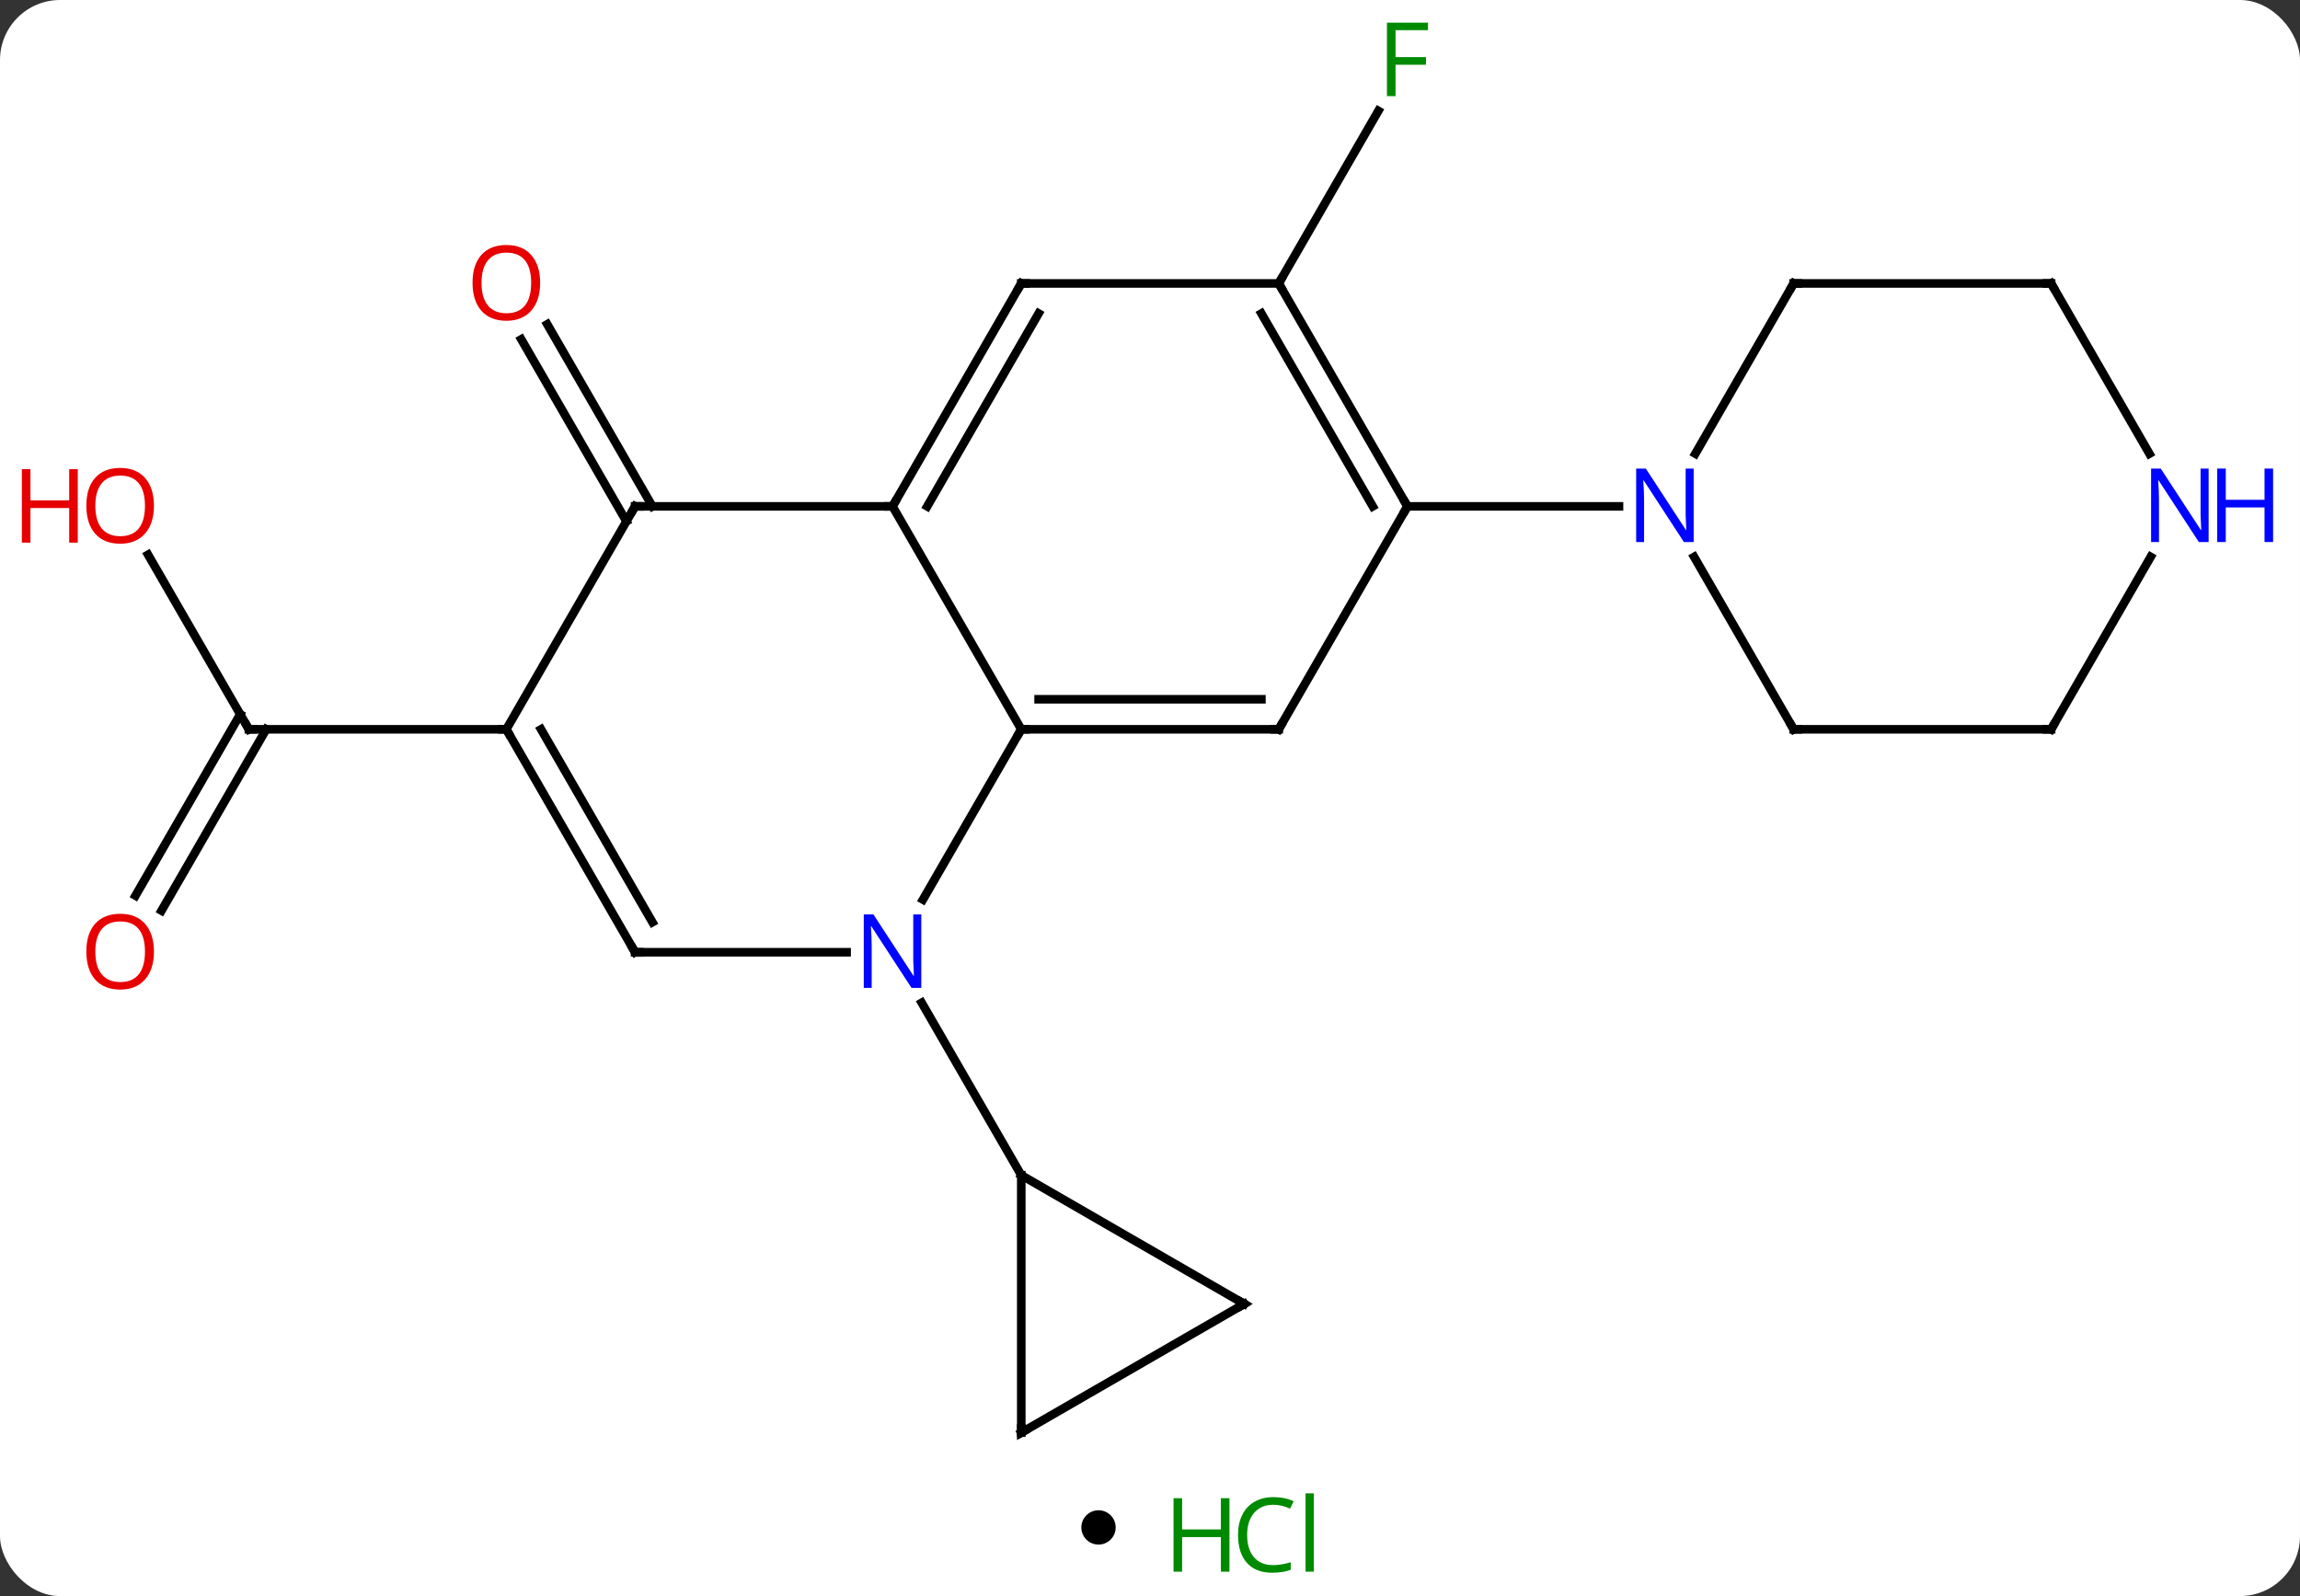 <svg width="268" viewBox="0 0 268 186" style="fill-opacity:1; color-rendering:auto; color-interpolation:auto; text-rendering:auto; stroke:black; stroke-linecap:square; stroke-miterlimit:10; shape-rendering:auto; stroke-opacity:1; fill:black; stroke-dasharray:none; font-weight:normal; stroke-width:1; font-family:'Open Sans'; font-style:normal; stroke-linejoin:miter; font-size:12; stroke-dashoffset:0; image-rendering:auto;" height="186" class="cas-substance-image" xmlns:xlink="http://www.w3.org/1999/xlink" xmlns="http://www.w3.org/2000/svg"><rect x="0" y="0" width="268" height="186" fill="#333333" stroke="none"/><svg class="cas-substance-single-component"><rect y="0" x="0" width="268" stroke="none" ry="7" rx="7" height="186" fill="white" class="cas-substance-group"/><svg y="0" x="0" width="268" viewBox="0 0 268 171" style="fill:black;" height="171" class="cas-substance-single-component-image"><svg><g><g transform="translate(134,87)" style="text-rendering:geometricPrecision; color-rendering:optimizeQuality; color-interpolation:linearRGB; stroke-linecap:butt; image-rendering:optimizeQuality;"><line y2="-26.24" y1="-47.459" x2="-61.01" x1="-73.262" style="fill:none;"/><line y2="-27.99" y1="-49.209" x2="-57.979" x1="-70.231" style="fill:none;"/><line y2="-22.354" y1="-2.01" x2="-116.746" x1="-105" style="fill:none;"/><line y2="17.373" y1="-3.76" x2="-118.212" x1="-106.01" style="fill:none;"/><line y2="19.123" y1="-2.01" x2="-115.181" x1="-102.979" style="fill:none;"/><line y2="-2.01" y1="-2.01" x2="-75" x1="-105" style="fill:none;"/><line y2="-53.97" y1="-74.08" x2="15" x1="26.609" style="fill:none;"/><line y2="17.832" y1="-2.01" x2="-26.456" x1="-15" style="fill:none;"/><line y2="-27.99" y1="-2.01" x2="-30" x1="-15" style="fill:none;"/><line y2="-2.01" y1="-2.01" x2="15" x1="-15" style="fill:none;"/><line y2="-5.51" y1="-5.51" x2="12.979" x1="-12.979" style="fill:none;"/><line y2="23.97" y1="23.97" x2="-60" x1="-35.352" style="fill:none;"/><line y2="49.953" y1="29.858" x2="-15" x1="-26.601" style="fill:none;"/><line y2="-27.99" y1="-27.99" x2="-60" x1="-30" style="fill:none;"/><line y2="-53.97" y1="-27.99" x2="-15" x1="-30" style="fill:none;"/><line y2="-50.47" y1="-27.99" x2="-12.979" x1="-25.959" style="fill:none;"/><line y2="-27.99" y1="-2.01" x2="30" x1="15" style="fill:none;"/><line y2="-2.01" y1="23.97" x2="-75" x1="-60" style="fill:none;"/><line y2="-2.01" y1="20.47" x2="-70.959" x1="-57.979" style="fill:none;"/><line y2="-2.01" y1="-27.99" x2="-75" x1="-60" style="fill:none;"/><line y2="-53.97" y1="-53.97" x2="15" x1="-15" style="fill:none;"/><line y2="-53.97" y1="-27.99" x2="15" x1="30" style="fill:none;"/><line y2="-50.47" y1="-27.99" x2="12.979" x1="25.959" style="fill:none;"/><line y2="-27.99" y1="-27.99" x2="54.648" x1="30" style="fill:none;"/><line y2="79.953" y1="49.953" x2="-15" x1="-15" style="fill:none;"/><line y2="64.953" y1="49.953" x2="10.98" x1="-15" style="fill:none;"/><line y2="64.953" y1="79.953" x2="10.98" x1="-15" style="fill:none;"/><line y2="-53.97" y1="-34.128" x2="75" x1="63.544" style="fill:none;"/><line y2="-2.01" y1="-22.102" x2="75" x1="63.4" style="fill:none;"/><line y2="-53.97" y1="-53.97" x2="105" x1="75" style="fill:none;"/><line y2="-2.01" y1="-2.01" x2="105" x1="75" style="fill:none;"/><line y2="-34.128" y1="-53.97" x2="116.456" x1="105" style="fill:none;"/><line y2="-22.102" y1="-2.01" x2="116.6" x1="105" style="fill:none;"/></g><g transform="translate(134,87)" style="fill:rgb(230,0,0); text-rendering:geometricPrecision; color-rendering:optimizeQuality; image-rendering:optimizeQuality; font-family:'Open Sans'; stroke:rgb(230,0,0); color-interpolation:linearRGB;"><path style="stroke:none;" d="M-71.062 -54.04 Q-71.062 -51.978 -72.102 -50.798 Q-73.141 -49.618 -74.984 -49.618 Q-76.875 -49.618 -77.906 -50.782 Q-78.938 -51.947 -78.938 -54.056 Q-78.938 -56.15 -77.906 -57.298 Q-76.875 -58.447 -74.984 -58.447 Q-73.125 -58.447 -72.094 -57.275 Q-71.062 -56.103 -71.062 -54.04 ZM-77.891 -54.04 Q-77.891 -52.306 -77.148 -51.4 Q-76.406 -50.493 -74.984 -50.493 Q-73.562 -50.493 -72.836 -51.392 Q-72.109 -52.29 -72.109 -54.04 Q-72.109 -55.775 -72.836 -56.665 Q-73.562 -57.556 -74.984 -57.556 Q-76.406 -57.556 -77.148 -56.657 Q-77.891 -55.759 -77.891 -54.04 Z"/></g><g transform="translate(134,87)" style="stroke-linecap:butt; text-rendering:geometricPrecision; color-rendering:optimizeQuality; image-rendering:optimizeQuality; font-family:'Open Sans'; color-interpolation:linearRGB; stroke-miterlimit:5;"><path style="fill:none;" d="M-105.25 -2.443 L-105 -2.01 L-104.5 -2.01"/><path style="fill:rgb(230,0,0); stroke:none;" d="M-116.062 -28.06 Q-116.062 -25.998 -117.102 -24.818 Q-118.141 -23.638 -119.984 -23.638 Q-121.875 -23.638 -122.906 -24.802 Q-123.938 -25.967 -123.938 -28.076 Q-123.938 -30.17 -122.906 -31.318 Q-121.875 -32.467 -119.984 -32.467 Q-118.125 -32.467 -117.094 -31.295 Q-116.062 -30.123 -116.062 -28.06 ZM-122.891 -28.06 Q-122.891 -26.326 -122.148 -25.42 Q-121.406 -24.513 -119.984 -24.513 Q-118.562 -24.513 -117.836 -25.412 Q-117.109 -26.31 -117.109 -28.06 Q-117.109 -29.795 -117.836 -30.685 Q-118.562 -31.576 -119.984 -31.576 Q-121.406 -31.576 -122.148 -30.677 Q-122.891 -29.779 -122.891 -28.06 Z"/><path style="fill:rgb(230,0,0); stroke:none;" d="M-124.938 -23.763 L-125.938 -23.763 L-125.938 -27.795 L-130.453 -27.795 L-130.453 -23.763 L-131.453 -23.763 L-131.453 -32.326 L-130.453 -32.326 L-130.453 -28.685 L-125.938 -28.685 L-125.938 -32.326 L-124.938 -32.326 L-124.938 -23.763 Z"/><path style="fill:rgb(230,0,0); stroke:none;" d="M-116.062 23.9 Q-116.062 25.962 -117.102 27.142 Q-118.141 28.322 -119.984 28.322 Q-121.875 28.322 -122.906 27.157 Q-123.938 25.993 -123.938 23.884 Q-123.938 21.79 -122.906 20.642 Q-121.875 19.493 -119.984 19.493 Q-118.125 19.493 -117.094 20.665 Q-116.062 21.837 -116.062 23.9 ZM-122.891 23.9 Q-122.891 25.634 -122.148 26.54 Q-121.406 27.447 -119.984 27.447 Q-118.562 27.447 -117.836 26.548 Q-117.109 25.65 -117.109 23.9 Q-117.109 22.165 -117.836 21.275 Q-118.562 20.384 -119.984 20.384 Q-121.406 20.384 -122.148 21.282 Q-122.891 22.181 -122.891 23.9 Z"/><path style="fill:rgb(0,138,0); stroke:none;" d="M28.609 -75.797 L27.609 -75.797 L27.609 -84.359 L32.391 -84.359 L32.391 -83.484 L28.609 -83.484 L28.609 -80.344 L32.156 -80.344 L32.156 -79.453 L28.609 -79.453 L28.609 -75.797 Z"/><path style="fill:none;" d="M-14.5 -2.01 L-15 -2.01 L-15.25 -1.577"/><path style="fill:rgb(0,5,255); stroke:none;" d="M-26.648 28.126 L-27.789 28.126 L-32.477 20.939 L-32.523 20.939 Q-32.43 22.204 -32.43 23.251 L-32.43 28.126 L-33.352 28.126 L-33.352 19.564 L-32.227 19.564 L-27.555 26.72 L-27.508 26.72 Q-27.508 26.564 -27.555 25.704 Q-27.602 24.845 -27.586 24.47 L-27.586 19.564 L-26.648 19.564 L-26.648 28.126 Z"/><path style="fill:none;" d="M-29.75 -28.423 L-30 -27.99 L-30.5 -27.99"/><path style="fill:none;" d="M14.5 -2.01 L15 -2.01 L15.25 -2.443"/><path style="fill:none;" d="M-59.5 23.97 L-60 23.97 L-60.25 23.537"/><path style="fill:none;" d="M-59.5 -27.99 L-60 -27.99 L-60.25 -27.557"/><path style="fill:none;" d="M-15.25 -53.537 L-15 -53.97 L-14.5 -53.97"/><path style="fill:none;" d="M29.75 -28.423 L30 -27.99 L29.75 -27.557"/><path style="fill:none;" d="M-74.75 -1.577 L-75 -2.01 L-75.5 -2.01"/><path style="fill:none;" d="M15.25 -53.537 L15 -53.97 L15.25 -54.403"/><path style="fill:none;" d="M-15 79.453 L-15 79.953 L-14.567 79.703"/><path style="fill:none;" d="M10.547 64.703 L10.98 64.953 L10.547 65.203"/><path style="fill:rgb(0,5,255); stroke:none;" d="M63.352 -23.834 L62.211 -23.834 L57.523 -31.021 L57.477 -31.021 Q57.57 -29.756 57.57 -28.709 L57.57 -23.834 L56.648 -23.834 L56.648 -32.396 L57.773 -32.396 L62.445 -25.24 L62.492 -25.24 Q62.492 -25.396 62.445 -26.256 Q62.398 -27.115 62.414 -27.49 L62.414 -32.396 L63.352 -32.396 L63.352 -23.834 Z"/><path style="fill:none;" d="M74.75 -53.537 L75 -53.97 L75.5 -53.97"/><path style="fill:none;" d="M74.75 -2.443 L75 -2.01 L75.5 -2.01"/><path style="fill:none;" d="M104.5 -53.97 L105 -53.97 L105.25 -53.537"/><path style="fill:none;" d="M104.5 -2.01 L105 -2.01 L105.25 -2.443"/><path style="fill:rgb(0,5,255); stroke:none;" d="M123.352 -23.834 L122.211 -23.834 L117.523 -31.021 L117.477 -31.021 Q117.57 -29.756 117.57 -28.709 L117.57 -23.834 L116.648 -23.834 L116.648 -32.396 L117.773 -32.396 L122.445 -25.24 L122.492 -25.24 Q122.492 -25.396 122.445 -26.256 Q122.398 -27.115 122.414 -27.49 L122.414 -32.396 L123.352 -32.396 L123.352 -23.834 Z"/><path style="fill:rgb(0,5,255); stroke:none;" d="M130.867 -23.834 L129.867 -23.834 L129.867 -27.865 L125.352 -27.865 L125.352 -23.834 L124.352 -23.834 L124.352 -32.396 L125.352 -32.396 L125.352 -28.756 L129.867 -28.756 L129.867 -32.396 L130.867 -32.396 L130.867 -23.834 Z"/></g></g></svg></svg><svg y="171" x="126" class="cas-substance-saf"><svg y="5" x="0" width="4" style="fill:black;" height="4" class="cas-substance-saf-dot"><circle stroke="none" r="2" fill="black" cy="2" cx="2"/></svg><svg y="0" x="8" width="22" style="fill:black;" height="15" class="cas-substance-saf-image"><svg><g><g transform="translate(6,8)" style="fill:rgb(0,138,0); text-rendering:geometricPrecision; color-rendering:optimizeQuality; image-rendering:optimizeQuality; font-family:'Open Sans'; stroke:rgb(0,138,0); color-interpolation:linearRGB;"><path style="stroke:none;" d="M3.258 4.156 L2.258 4.156 L2.258 0.125 L-2.258 0.125 L-2.258 4.156 L-3.258 4.156 L-3.258 -4.406 L-2.258 -4.406 L-2.258 -0.766 L2.258 -0.766 L2.258 -4.406 L3.258 -4.406 L3.258 4.156 Z"/><path style="stroke:none;" d="M8.367 -3.641 Q6.961 -3.641 6.141 -2.703 Q5.32 -1.766 5.32 -0.125 Q5.32 1.547 6.109 2.469 Q6.898 3.391 8.352 3.391 Q9.258 3.391 10.398 3.062 L10.398 3.938 Q9.508 4.281 8.211 4.281 Q6.32 4.281 5.289 3.125 Q4.258 1.969 4.258 -0.141 Q4.258 -1.469 4.75 -2.461 Q5.242 -3.453 6.18 -3.992 Q7.117 -4.531 8.383 -4.531 Q9.727 -4.531 10.742 -4.047 L10.32 -3.188 Q9.336 -3.641 8.367 -3.641 ZM13.094 4.156 L12.125 4.156 L12.125 -4.969 L13.094 -4.969 L13.094 4.156 Z"/></g></g></svg></svg></svg></svg></svg>